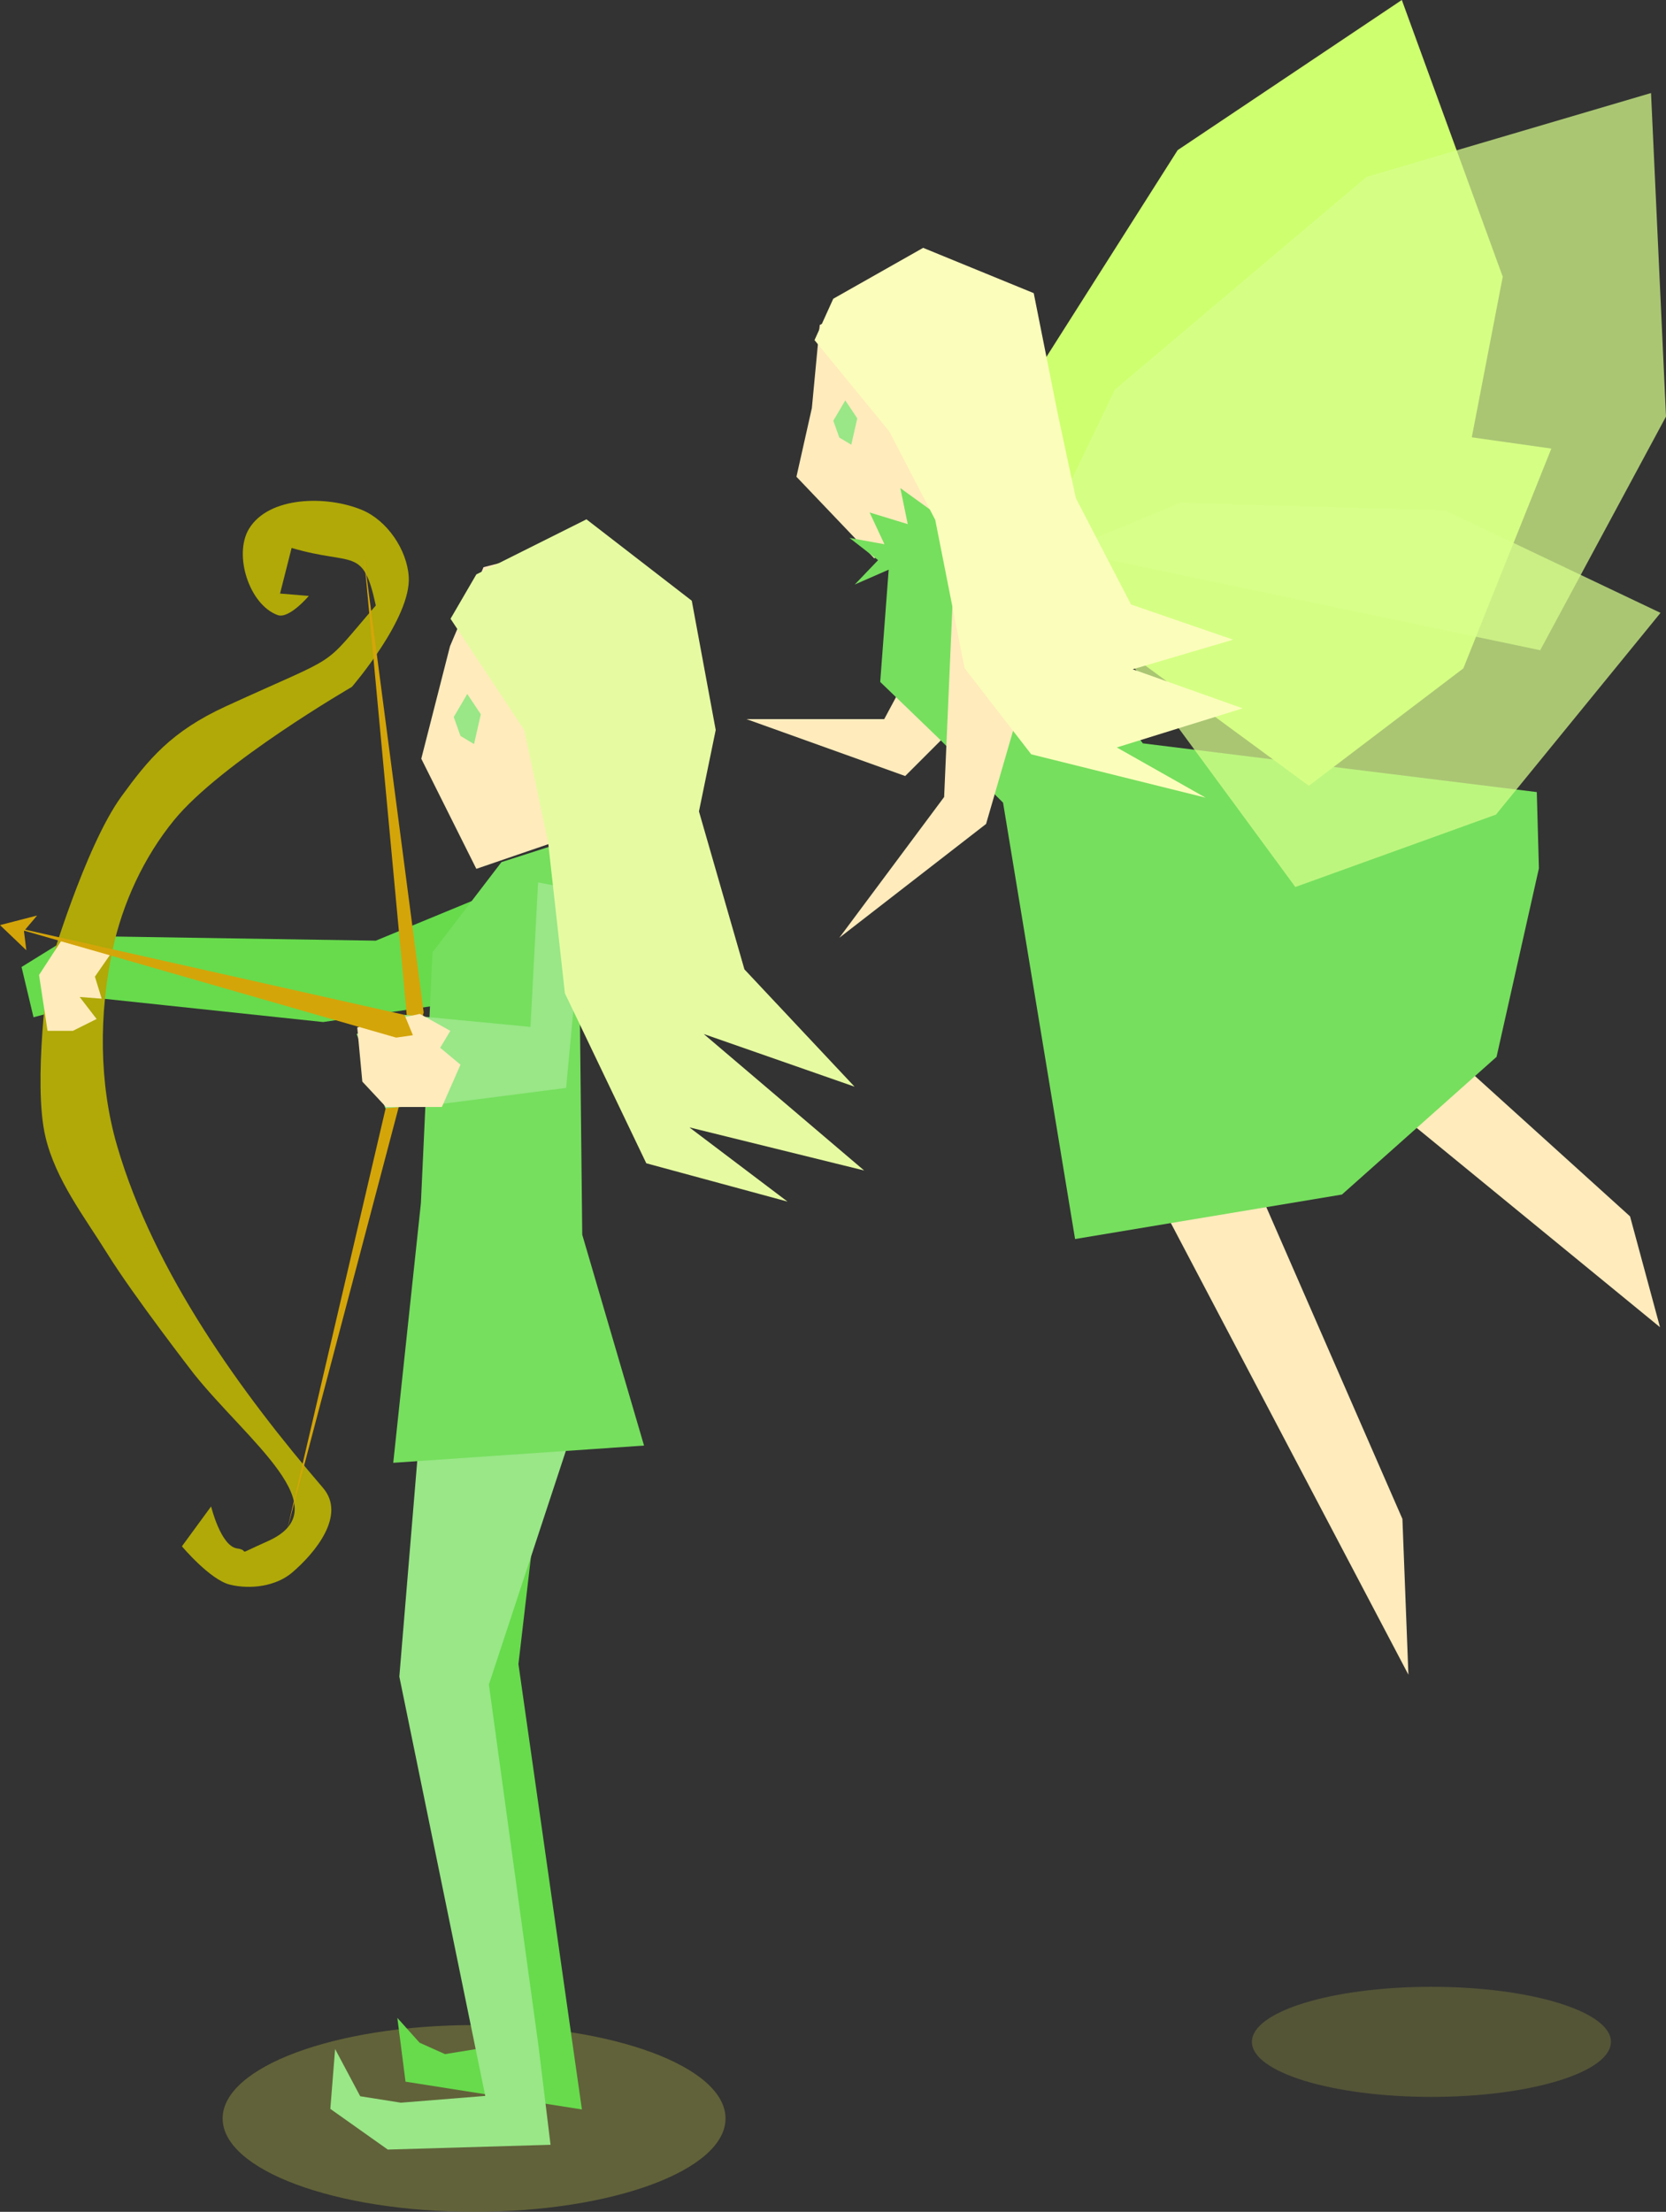 <?xml version="1.0" encoding="UTF-8" standalone="no"?>
<!-- Created with Inkscape (http://www.inkscape.org/) -->

<svg
   xmlns:dc="http://purl.org/dc/elements/1.1/"
   xmlns:cc="http://creativecommons.org/ns#"
   xmlns:rdf="http://www.w3.org/1999/02/22-rdf-syntax-ns#"
   xmlns:svg="http://www.w3.org/2000/svg"
   xmlns="http://www.w3.org/2000/svg"
   xmlns:sodipodi="http://sodipodi.sourceforge.net/DTD/sodipodi-0.dtd"
   xmlns:inkscape="http://www.inkscape.org/namespaces/inkscape"
   width="703.073"
   height="933.322"
   id="svg3005"
   version="1.1"
   inkscape:version="0.48.4 r9939"
   sodipodi:docname="enemy_fairy.svg">
  <rect width="100%" height="100%" fill="#333333" stroke="none"/>
  <defs
     id="defs3007" />
  <sodipodi:namedview
     id="base"
     pagecolor="#ffffff"
     bordercolor="#666666"
     borderopacity="1.0"
     inkscape:pageopacity="0.0"
     inkscape:pageshadow="2"
     inkscape:zoom="0.49497475"
     inkscape:cx="112.72617"
     inkscape:cy="497.05341"
     inkscape:document-units="px"
     inkscape:current-layer="layer1"
     showgrid="false"
     showborder="false"
     inkscape:showpageshadow="false"
     fit-margin-top="0"
     fit-margin-left="0"
     fit-margin-right="0"
     fit-margin-bottom="0"
     inkscape:window-width="1280"
     inkscape:window-height="972"
     inkscape:window-x="-8"
     inkscape:window-y="-8"
     inkscape:window-maximized="1" />
  <g
     inkscape:label="Layer 1"
     inkscape:groupmode="layer"
     id="layer1"
     transform="translate(5.051,-81.665)">
    <g
       id="g4119">
      <path
         transform="matrix(0.808,0,0,0.75,41.572,311.965)"
         d="m 321.228,884.835 c 0,29.01 -58.794,52.528 -131.32,52.528 -72.526,0 -131.32,-23.518 -131.32,-52.528 0,-29.01 58.794,-52.528 131.32,-52.528 72.526,0 131.32,23.518 131.32,52.528 z"
         sodipodi:ry="52.527931"
         sodipodi:rx="131.31982"
         sodipodi:cy="884.83466"
         sodipodi:cx="189.90868"
         id="path4029"
         style="opacity:0.72;fill:#74753c;fill-opacity:1;fill-rule:nonzero;stroke:none"
         sodipodi:type="arc" />
      <path
         sodipodi:nodetypes="cccccccccc"
         inkscape:connector-curvature="0"
         id="path3797"
         d="m 226.274,676.585 -12.54,107.27 26.784,187.939 -74.434,-11.724 -3.449,-26.906 9.387,10.469 10.714,4.806 13.233,-2.143 -10.102,-227.284 z"
         style="fill:#67db4c;fill-opacity:1;fill-rule:nonzero;stroke:none" />
      <path
         sodipodi:nodetypes="cccccccc"
         inkscape:connector-curvature="0"
         id="path3013"
         d="m 184.858,354.347 -12.122,47.477 23.233,46.467 75.833,-25.998 10.03,-75.017 -43.437,-36.365 -39.396,10.102 z"
         style="fill:#ffebbc;fill-opacity:1;fill-rule:nonzero;stroke:none" />
      <path
         sodipodi:nodetypes="cccccccccc"
         inkscape:connector-curvature="0"
         id="path3787"
         d="m 217.183,452.332 -63.64,26.264 -128.289,-2.02 -21.213,13.132 5.051,21.213 29.244,-7.857 92.985,9.877 48.864,-7.152 39.02,-49.417 z"
         style="fill:#67db4c;fill-opacity:1;fill-rule:nonzero;stroke:none" />
      <path
         sodipodi:nodetypes="ccccccccccccc"
         inkscape:connector-curvature="0"
         id="path3795"
         d="m 173.746,665.474 -10.275,123.678 36.264,176.929 -35.6,2.857 -17.173,-2.714 -10.592,-19.928 -2.02,25.254 24.244,17.173 68.69,-2.02 -5.051,-41.416 -20.968,-152.787 40.846,-123.995 z"
         style="fill:#99e787;fill-opacity:1;fill-rule:nonzero;stroke:none" />
      <path
         inkscape:connector-curvature="0"
         id="path3783"
         d="m 249.961,431.501 -10.298,78.986 1.003,92.19 26.072,88.973 -105.836,7.273 11.67,-109.528 4.891,-105.891 29.106,-38.049 z"
         style="fill:#76df5e;fill-opacity:1;fill-rule:nonzero;stroke:none" />
      <path
         sodipodi:nodetypes="ccccsscsscssccsasasscssssc"
         inkscape:connector-curvature="0"
         id="path3785"
         d="m 125.259,333.134 -12.122,-1.01 4.877,-19.244 c 26.308,7.762 30.104,-0.872 35.529,24.294 -23.992,27.698 -12.935,19.444 -63.251,42.528 -23.092,10.594 -32.701,22.356 -44.121,38.069 -15.445,21.251 -30.55,72.65 -30.55,72.65 0,0 -6.957,47.975 -1.479,71.007 4.322,18.171 16.403,33.635 26.264,49.497 10.93,17.582 36.315,50.385 36.315,50.385 22.619,28.344 62.198,56.887 31.192,70.711 -15.091,6.728 -6.536,3.936 -12.938,3.03 -6.871,-0.972 -10.938,-17.714 -10.938,-17.714 l -12.316,16.826 c 0,0 11.831,14.093 20.203,16.162 8.654,2.14 19.474,0.727 26.264,-5.051 9.665,-8.224 22.987,-24.217 13.081,-35.753 C 97.371,670.047 59.986,619.015 44.324,565.029 36.67,538.645 36.712,509.507 42.426,482.636 c 4.213,-19.813 13.183,-39.238 25.998,-54.925 19.767,-24.195 75.017,-56.192 75.017,-56.192 0,0 25.168,-29.124 23.999,-46.539 -0.765,-11.4 -9.108,-23.664 -19.641,-28.09 -14.89,-6.257 -39.462,-5.877 -47.794,7.959 -6.592,10.946 0.113,32 12.122,36.365 4.83,1.756 13.132,-8.081 13.132,-8.081 z"
         style="fill:#b0a908;fill-opacity:1;fill-rule:nonzero;stroke:none" />
      <path
         inkscape:connector-curvature="0"
         id="path3789"
         d="m 148.492,315.961 25.254,192.939 -57.579,218.193 50.508,-216.173 z"
         style="fill:#d4a509;fill-opacity:1;fill-rule:nonzero;stroke:none" />
      <path
         sodipodi:nodetypes="ccccccccc"
         inkscape:connector-curvature="0"
         id="path3791"
         d="m 165.665,509.91 -20.203,8.081 12.122,31.315 25.254,-2.02 51.019,-6.56 7.764,-82.976 -19.594,-3.721 -3.2,60.953 z"
         style="fill:#99e787;fill-opacity:1;fill-rule:nonzero;stroke:none" />
      <path
         sodipodi:nodetypes="ccccccccccccccccc"
         inkscape:connector-curvature="0"
         id="path3793"
         d="m 185.082,342.766 31.091,46.936 10.102,47.477 7.071,63.64 34.345,71.721 59.599,16.162 -41.416,-31.315 73.741,18.183 -67.68,-57.579 63.64,22.223 -46.467,-49.497 -19.193,-66.67 7.071,-34.345 -10.102,-54.548 -44.447,-34.345 -46.467,23.234 z"
         style="fill:#e6fba1;fill-opacity:1;fill-rule:nonzero;stroke:none" />
      <path
         inkscape:connector-curvature="0"
         id="path3799"
         d="m 172.143,509.505 -26.429,5.714 2.143,22.857 10,10.714 23.571,0 7.857,-17.857 -8.571,-7.143 L 185,516.648 z"
         style="fill:#ffebbc;fill-opacity:1;fill-rule:nonzero;stroke:none" />
      <path
         inkscape:transform-center-y="-10"
         inkscape:connector-curvature="0"
         id="path3803"
         d="m 11.429,493.076 9.286,-14.286 20.714,5.714 -6.429,9.286 2.857,9.286 -9.286,-0.714 7.143,9.286 -10,5 -10.714,0 z"
         style="fill:#ffebbc;fill-opacity:1;fill-rule:nonzero;stroke:none" />
      <path
         inkscape:connector-curvature="0"
         id="path3805"
         d="m 192.143,374.505 -5.714,9.714 2.857,8 5.714,3.429 2.857,-12.571 z"
         style="fill:#99e787;fill-opacity:1;fill-rule:nonzero;stroke:none" />
      <path
         sodipodi:nodetypes="cccccccc"
         inkscape:connector-curvature="0"
         id="path3013-1"
         d="m 337.567,253.841 -6.511,28.996 32.834,34.437 49.261,-30.991 -3.798,-59.885 -39.398,-21.563 -29.073,13.945 z"
         style="fill:#ffebbc;fill-opacity:1;fill-rule:nonzero;stroke:none" />
      <path
         inkscape:connector-curvature="0"
         id="path3865"
         d="M 548.864,521.626 695.494,641.711 682.853,594.941 576.673,498.873 z"
         style="fill:#ffebbc;fill-opacity:1;fill-rule:nonzero;stroke:none" />
      <path
         inkscape:connector-curvature="0"
         id="path3863"
         d="m 474.285,569.66 115.029,218.681 -2.528,-65.731 -69.523,-159.27 z"
         style="fill:#ffebbc;fill-opacity:1;fill-rule:nonzero;stroke:none" />
      <path
         inkscape:connector-curvature="0"
         id="path3869"
         d="m 395.913,333.283 -27.809,51.826 -58.146,0 66.995,24.017 31.601,-31.601 z"
         style="fill:#ffebbc;fill-opacity:1;fill-rule:nonzero;stroke:none" />
      <path
         sodipodi:nodetypes="cccccccccccccccccccc"
         inkscape:connector-curvature="0"
         id="path3861"
         d="m 369.984,322.05 -3.575,47.372 25.027,24.133 26.815,26.815 30.39,184.127 112.621,-18.77 65.249,-58.098 17.876,-79.55 -0.894,-32.178 -166.25,-20.558 -69.718,-93.851 -13.407,0 -19.217,-13.854 3.128,15.195 -16.089,-4.916 6.257,13.407 -14.748,-2.681 12.067,9.385 -9.832,10.279 z"
         style="fill:#76df5e;fill-opacity:1;fill-rule:nonzero;stroke:none" />
      <path
         inkscape:connector-curvature="0"
         id="path3867"
         d="m 397.178,330.755 39.186,11.376 -25.281,87.22 -61.939,48.034 44.242,-59.41 z"
         style="fill:#ffebbc;fill-opacity:1;fill-rule:nonzero;stroke:none" />
      <path
         inkscape:connector-curvature="0"
         id="path3871-4"
         d="m 414.608,317.401 9.563,-65.636 67.763,-106.748 94.602,-63.353 42.587,116.765 -19.281,99.999 z"
         style="fill:#ceff6f;fill-opacity:1;fill-rule:nonzero;stroke:none" />
      <path
         inkscape:connector-curvature="0"
         id="path3871-0-8"
         d="m 420.249,319.869 40.931,-34.166 97.827,-27.562 90.619,12.814 -37.135,92.749 -65.181,49.526 z"
         style="fill:#ceff6f;fill-opacity:1;fill-rule:nonzero;stroke:none" />
      <path
         inkscape:connector-curvature="0"
         id="path3871"
         d="m 433.835,311.794 31.601,-65.731 106.18,-89.748 120.085,-35.393 6.32,136.518 -53.09,98.596 z"
         style="opacity:0.72;fill:#d8ff8d;fill-opacity:1;fill-rule:nonzero;stroke:none" />
      <path
         inkscape:connector-curvature="0"
         id="path3871-0"
         d="m 438.944,316.237 54.176,-22.402 111.708,3.222 90.878,43.222 -69.442,85.122 -84.67,30.552 z"
         style="opacity:0.72;fill:#d8ff8d;fill-opacity:1;fill-rule:nonzero;stroke:none" />
      <path
         sodipodi:nodetypes="ccccccccccccccccc"
         inkscape:connector-curvature="0"
         id="path3793-7"
         d="m 338.683,225.185 31.563,38.541 19.391,37.317 12.357,62.542 28.151,36.382 73.574,18.288 -37.469,-21.185 53.133,-16.503 -46.401,-16.485 42.367,-12.49 -43.093,-14.842 -23.299,-44.909 -7.57,-35.335 -10.191,-51.139 -46.665,-19.113 -37.936,21.476 z"
         style="fill:#fbfdbb;fill-opacity:1;fill-rule:nonzero;stroke:none" />
      <path
         inkscape:connector-curvature="0"
         id="path3805-4"
         d="m 351.672,250.614 -5.056,8.596 2.528,7.079 5.056,3.034 2.528,-11.124 z"
         style="fill:#99e787;fill-opacity:1;fill-rule:nonzero;stroke:none" />
      <path
         transform="translate(4.041,81.665)"
         d="m 670.741,861.601 c 0,12.832 -33.92,23.233 -75.761,23.233 -41.842,0 -75.761,-10.402 -75.761,-23.233 0,-12.832 33.92,-23.234 75.761,-23.234 41.842,0 75.761,10.402 75.761,23.234 z"
         sodipodi:ry="23.233509"
         sodipodi:rx="75.761444"
         sodipodi:cy="861.60114"
         sodipodi:cx="594.97986"
         id="path4031"
         style="opacity:0.72;fill:#74743c;fill-opacity:0.722;fill-rule:nonzero;stroke:none"
         sodipodi:type="arc" />
      <path
         transform="translate(4.041,81.665)"
         inkscape:connector-curvature="0"
         id="path4113"
         d="m -7.071,390.365 168.695,37.881 3.536,8.586 -7.071,1.01 z"
         style="fill:#d4a509;fill-opacity:1;fill-rule:nonzero;stroke:none" />
      <path
         transform="translate(4.041,81.665)"
         inkscape:connector-curvature="0"
         id="path4117"
         d="m -9.091,390.365 11.112,10.607 -1.01,-8.081 5.556,-6.566 z"
         style="fill:#d4a509;fill-opacity:1;fill-rule:nonzero;stroke:none" />
    </g>
  </g>
</svg>
